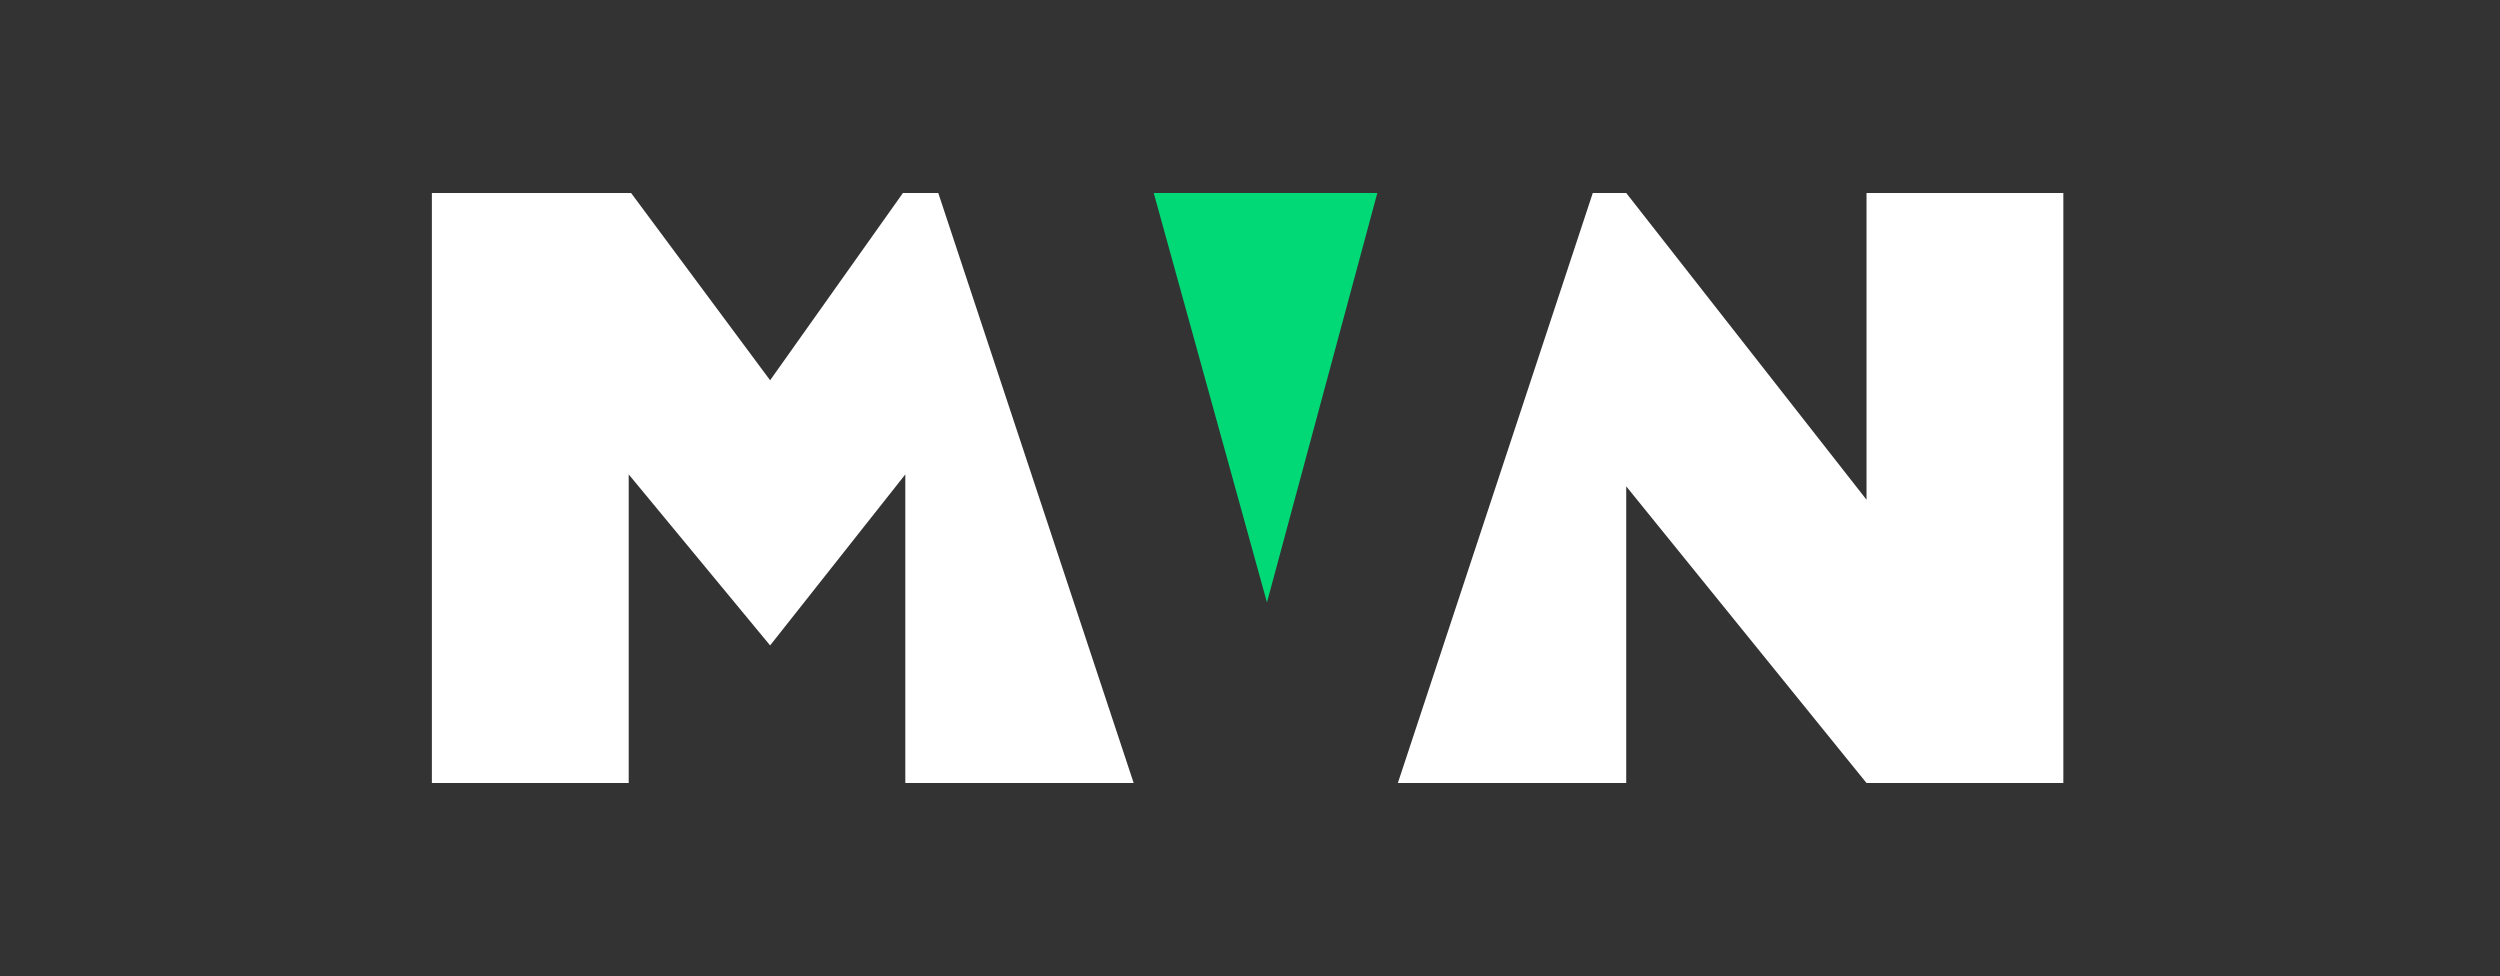 <?xml version="1.0" encoding="utf-8"?>
<!-- Generator: Adobe Illustrator 25.2.3, SVG Export Plug-In . SVG Version: 6.00 Build 0)  -->
<svg version="1.1" id="Calque_1" xmlns="http://www.w3.org/2000/svg" xmlns:xlink="http://www.w3.org/1999/xlink" x="0px" y="0px"
	 viewBox="0 0 523.3 204.4" style="enable-background:new 0 0 523.3 204.4;" xml:space="preserve">
<rect x="0" y="0" width="523.3" height="204.4" fill="#333333" stroke="none"/>
<style type="text/css">
	.st0{fill:#00D975;}
	.st1{fill:#FFFFFF;}
</style>
<g>
	<polygon class="st0" points="241.5,40.4 265.2,126.1 288.3,40.4 	"/>
	<polygon class="st1" points="390.7,40.4 390.7,104.6 340.4,40.4 333.4,40.4 292.6,163.9 340.4,163.9 340.4,101.8 390.7,163.9 
		431.9,163.9 431.9,40.4 	"/>
	<polygon class="st1" points="196.4,40.4 189,40.4 161.2,79.6 132.1,40.4 90.4,40.4 90.4,163.9 131.6,163.9 131.6,99.3 161.2,135.1 
		189.5,99.3 189.5,163.9 237.3,163.9 	"/>
</g>
</svg>
